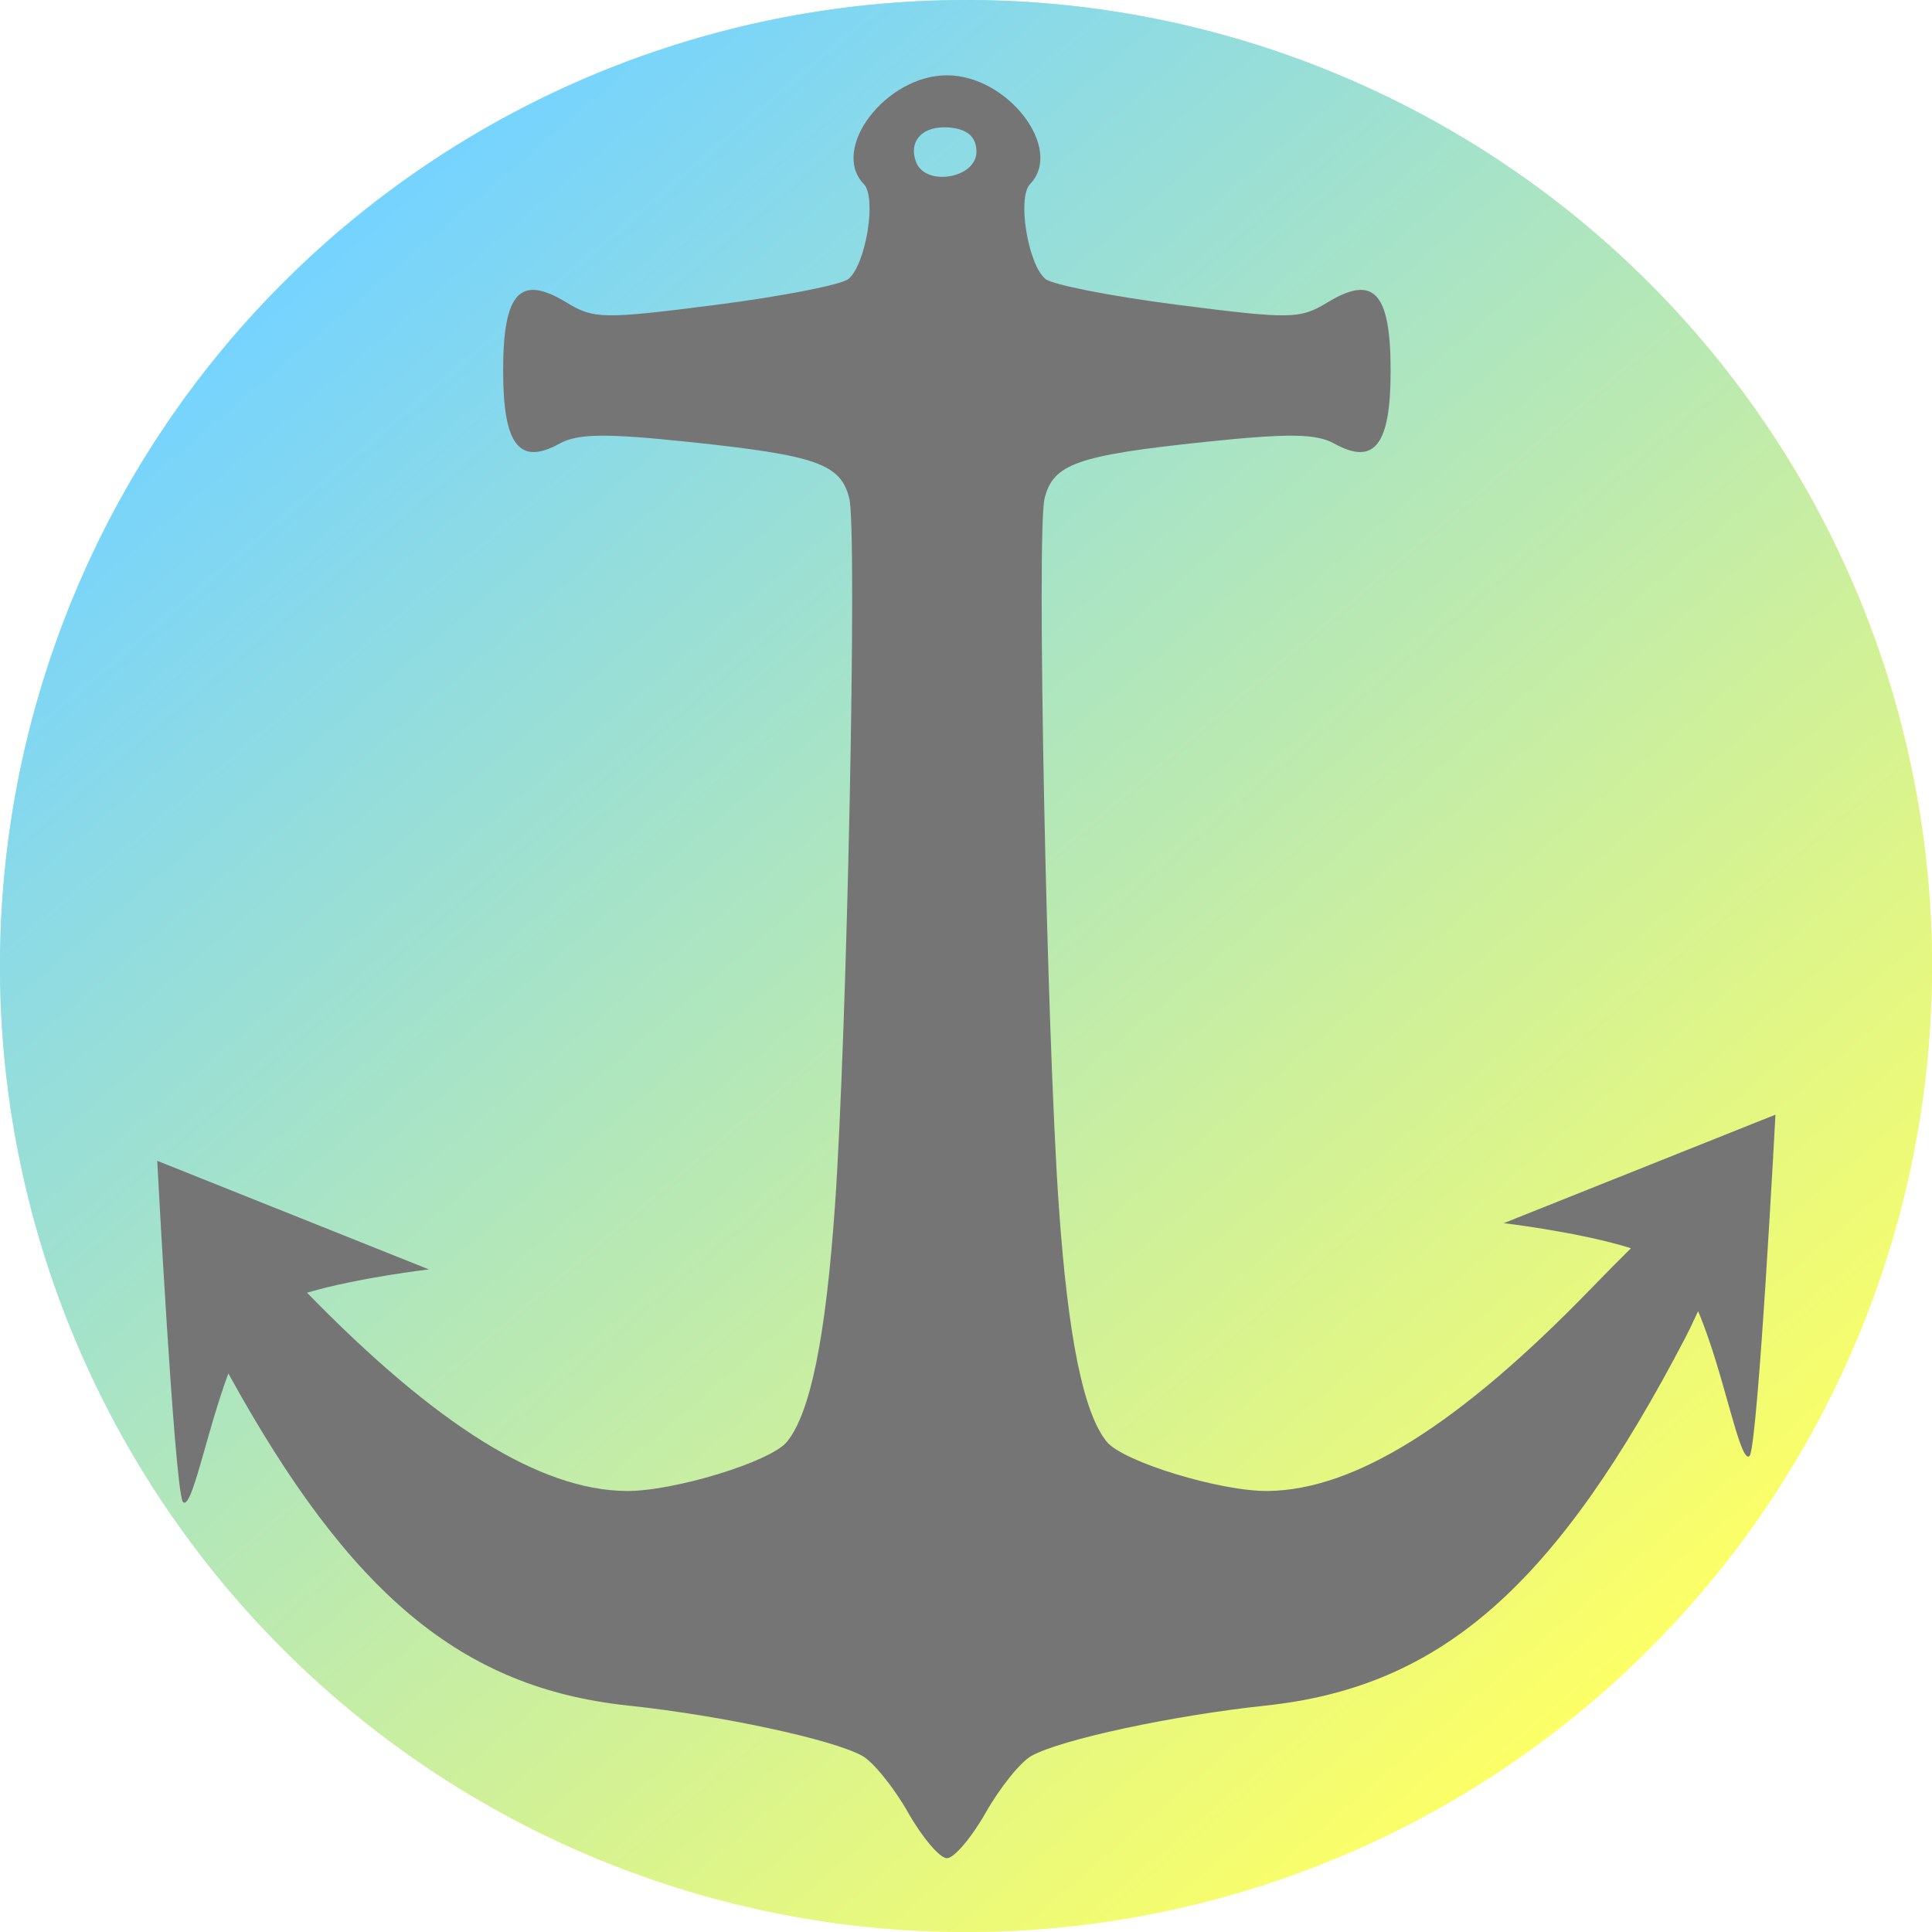 <?xml version="1.0" encoding="UTF-8" standalone="no"?>
<!-- Created with Inkscape (http://www.inkscape.org/) -->

<svg
   width="210mm"
   height="210mm"
   viewBox="0 0 210 210"
   version="1.1"
   id="svg1"
   xml:space="preserve"
   inkscape:version="1.3.2 (091e20ef0f, 2023-11-25)"
   sodipodi:docname="favicon.svg"
   inkscape:export-filename="../../Downloads/favicon-2.png"
   inkscape:export-xdpi="61.927616"
   inkscape:export-ydpi="61.927616"
   xmlns:inkscape="http://www.inkscape.org/namespaces/inkscape"
   xmlns:sodipodi="http://sodipodi.sourceforge.net/DTD/sodipodi-0.dtd"
   xmlns:xlink="http://www.w3.org/1999/xlink"
   xmlns="http://www.w3.org/2000/svg"
   xmlns:svg="http://www.w3.org/2000/svg"><sodipodi:namedview
     id="namedview1"
     pagecolor="#ffffff"
     bordercolor="#000000"
     borderopacity="0.25"
     inkscape:showpageshadow="2"
     inkscape:pageopacity="0.0"
     inkscape:pagecheckerboard="0"
     inkscape:deskcolor="#d1d1d1"
     inkscape:document-units="mm"
     inkscape:zoom="1.0263363"
     inkscape:cx="398.01769"
     inkscape:cy="443.32448"
     inkscape:window-width="1066"
     inkscape:window-height="592"
     inkscape:window-x="0"
     inkscape:window-y="0"
     inkscape:window-maximized="1"
     inkscape:current-layer="g1312" /><defs
     id="defs1"><linearGradient
       id="linearGradient233"
       inkscape:collect="always"><stop
         style="stop-color:#a1e9e9;stop-opacity:1;"
         offset="0.33"
         id="stop233" /><stop
         style="stop-color:#ffff64;stop-opacity:1;"
         offset="0.669"
         id="stop234" /></linearGradient><linearGradient
       id="linearGradient5"
       inkscape:collect="always"><stop
         style="stop-color:#75d3ff;stop-opacity:1;"
         offset="0"
         id="stop6" /><stop
         style="stop-color:#fcff66;stop-opacity:1;"
         offset="1"
         id="stop7" /></linearGradient><linearGradient
       id="swatch5"
       inkscape:swatch="solid"><stop
         style="stop-color:#000000;stop-opacity:1;"
         offset="0"
         id="stop5" /></linearGradient><linearGradient
       inkscape:collect="always"
       xlink:href="#linearGradient5"
       id="linearGradient7"
       x1="0"
       y1="105"
       x2="210"
       y2="105"
       gradientUnits="userSpaceOnUse" /><filter
       style="color-interpolation-filters:sRGB;"
       inkscape:label="Noise Fill"
       id="filter71"
       x="0"
       y="0"
       width="1"
       height="1"><feTurbulence
         type="fractalNoise"
         baseFrequency="28.632 29.703"
         numOctaves="5"
         seed="160"
         result="turbulence"
         id="feTurbulence70" /><feComposite
         in="SourceGraphic"
         in2="turbulence"
         operator="in"
         result="composite1"
         id="feComposite70" /><feColorMatrix
         values="1 0 0 0 0 0 1 0 0 0 0 0 1 0 0 0 0 0 3.73 -1 "
         result="color"
         id="feColorMatrix70" /><feFlood
         flood-opacity="0.188"
         flood-color="rgb(245,255,118)"
         result="flood"
         id="feFlood70" /><feMerge
         result="merge"
         id="feMerge71"><feMergeNode
           in="flood"
           id="feMergeNode70" /><feMergeNode
           in="color"
           id="feMergeNode71" /></feMerge><feComposite
         in2="SourceGraphic"
         operator="in"
         result="fbSourceGraphic"
         id="feComposite71" /><feColorMatrix
         result="fbSourceGraphicAlpha"
         in="fbSourceGraphic"
         values="0 0 0 -1 0 0 0 0 -1 0 0 0 0 -1 0 0 0 0 1 0"
         id="feColorMatrix221" /><feTurbulence
         id="feTurbulence221"
         type="fractalNoise"
         baseFrequency="1 1"
         numOctaves="3"
         seed="88"
         result="turbulence"
         in="fbSourceGraphic" /><feComposite
         id="feComposite221"
         in="fbSourceGraphic"
         in2="turbulence"
         operator="in"
         result="composite1" /><feColorMatrix
         id="feColorMatrix222"
         values="1 0 0 0 0 0 1 0 0 0 0 0 1 0 0 0 0 0 9.61 -1.5 "
         result="color" /><feFlood
         id="feFlood222"
         flood-opacity="0.188"
         flood-color="rgb(245,255,118)"
         result="flood" /><feMerge
         id="feMerge222"
         result="merge"><feMergeNode
           id="feMergeNode222"
           in="flood" /><feMergeNode
           id="feMergeNode223"
           in="color" /></feMerge><feComposite
         id="feComposite223"
         in2="fbSourceGraphic"
         operator="in"
         result="fbSourceGraphic" /><feColorMatrix
         result="fbSourceGraphicAlpha"
         in="fbSourceGraphic"
         values="0 0 0 -1 0 0 0 0 -1 0 0 0 0 -1 0 0 0 0 1 0"
         id="feColorMatrix312" /><feTurbulence
         id="feTurbulence312"
         type="fractalNoise"
         baseFrequency="0.6 1.6"
         numOctaves="1"
         seed="75"
         result="turbulence"
         in="fbSourceGraphic" /><feComposite
         id="feComposite312"
         in="fbSourceGraphic"
         in2="turbulence"
         operator="in"
         result="composite1" /><feColorMatrix
         id="feColorMatrix313"
         values="1 0 0 0 0 0 1 0 0 0 0 0 1 0 0 0 0 0 9.13 -2.58 "
         result="color" /><feFlood
         id="feFlood313"
         flood-opacity="0.188"
         flood-color="rgb(245,255,118)"
         result="flood" /><feMerge
         id="feMerge313"
         result="merge"><feMergeNode
           id="feMergeNode313"
           in="flood" /><feMergeNode
           id="feMergeNode314"
           in="color" /></feMerge><feComposite
         id="feComposite314"
         in2="fbSourceGraphic"
         operator="in"
         result="composite2" /></filter><linearGradient
       inkscape:collect="always"
       xlink:href="#linearGradient233"
       id="linearGradient234"
       x1="3.842"
       y1="16.837"
       x2="205.841"
       y2="195.991"
       gradientUnits="userSpaceOnUse" /></defs><g
     inkscape:label="Layer 1"
     inkscape:groupmode="layer"
     id="layer1"><circle
       style="fill:url(#linearGradient234);fill-opacity:1;stroke-width:0.265"
       id="path232"
       cx="105"
       cy="105"
       r="105" /><circle
       style="fill:url(#linearGradient7);fill-opacity:1;stroke-width:0.265;filter:url(#filter71)"
       id="path1"
       cx="105"
       cy="105"
       r="105"
       transform="rotate(49.512,105,105)" /><g
       id="g1312"
       transform="matrix(0.323,0,0,0.359,-14.291,-56.736)"
       style="fill:#757575;fill-opacity:1"><path
         id="path1363"
         style="fill:#757575;fill-opacity:1"
         d="m 361.59,196.59 c -7.47,0.16 -11.55,4.52 -9.09,10.47 3.13,7.59 20.34,5 20.34,-3.06 0,-4.14 -2.57,-6.53 -7.84,-7.22 -1.2,-0.16 -2.34,-0.21 -3.41,-0.19 z m 1.32,-15.75 c 20.53,0 39.44,22.28 27.97,32.94 -4.36,4.05 -0.77,24.15 5.12,28.69 2.3,1.77 22.37,5.31 44.62,7.87 37.87,4.36 41.12,4.34 50.32,-0.72 15.63,-8.58 21.28,-3.09 21.28,20.69 0,22.49 -5.41,28.78 -18.97,22.03 -6.12,-3.04 -15.51,-3.14 -43.47,-0.5 -43.14,4.08 -51.18,6.65 -54.03,17.19 -2.69,9.98 0.71,161.67 4.81,214.22 3.12,39.89 8.28,62.65 16.16,71.34 5.49,6.05 38.37,15.07 54.25,14.88 29.29,-0.35 64.36,-20.12 108.69,-61.28 5.4,-5.02 9.43,-8.64 13.43,-12.22 -17.26,-4.88 -42.81,-7.59 -42.81,-7.59 l 91.44,-32.85 c 0,0 -5.74,97.51 -8.6,103.22 -3.24,3.51 -8.56,-24.93 -17.43,-43.72 -1.4,2.59 -2.34,4.65 -4.07,7.63 -43.76,75.6 -82.36,106.13 -141.43,111.78 -31.19,2.98 -68.77,10.22 -78.81,15.22 -3.69,1.83 -10.62,9.58 -15.41,17.18 -4.79,7.61 -10.67,13.82 -13.06,13.82 -2.39,0 -8.27,-6.21 -13.07,-13.82 -4.79,-7.6 -11.75,-15.35 -15.43,-17.18 -10.05,-5 -47.59,-12.24 -78.79,-15.22 -55.92,-5.35 -93.55,-33.5 -134.53,-100.56 -7.61,18.45 -12.39,42.06 -15.37,38.84 C 102.86,607 97.156,509.5 97.156,509.5 l 91.404,32.88 c 0,0 -23.81,2.49 -41,7.06 43.65,40.26 78.31,59.68 107.28,60.03 15.88,0.19 48.74,-8.83 54.22,-14.88 7.89,-8.69 13.04,-31.45 16.16,-71.34 4.1,-52.55 7.54,-204.24 4.84,-214.22 -2.84,-10.54 -10.88,-13.11 -54.03,-17.19 -27.96,-2.64 -37.34,-2.54 -43.47,0.5 -13.56,6.75 -19,0.46 -19,-22.03 0,-23.78 5.68,-29.27 21.32,-20.69 9.19,5.06 12.41,5.08 50.28,0.72 22.26,-2.56 42.35,-6.1 44.65,-7.87 5.89,-4.54 9.49,-24.64 5.13,-28.69 -11.47,-10.66 7.43,-32.94 27.97,-32.94 z" /><path
         id="path1351"
         sodipodi:nodetypes="csscccsssscccssssssscccsssscccsccc"
         style="fill:#757575;fill-opacity:1"
         d="m 355.16,695.66 c -3.17,-4.99 -9.18,-11.16 -13.36,-13.7 -9.78,-5.96 -45.81,-13.43 -80.97,-16.79 -58.91,-5.63 -94.9,-33.99 -138.3,-108.95 l -15.73,-27.17 33.01,30.25 c 46.55,42.68 78.06,59.16 113.6,59.43 23.3,0.17 54.44,-8.01 62.47,-16.41 15.03,-15.72 19.82,-58.24 22.9,-203.21 2.38,-111.95 3.3,-108.35 -29.12,-113.44 -12.66,-1.98 -37.9,-3.82 -56.1,-4.08 l -33.08,-0.48 -0.02,-11.9 c -0.01,-10.14 0.84,-11.56 5.79,-9.63 12.5,4.88 21.14,4.92 62.19,0.24 47.56,-5.43 53.08,-8.04 56.49,-26.8 2.16,-11.85 2.44,-12.06 16.54,-12.06 14.1,0 14.39,0.21 16.55,12.06 3.4,18.76 8.93,21.37 56.48,26.8 41.06,4.68 49.7,4.64 62.2,-0.24 4.95,-1.93 5.8,-0.51 5.79,9.63 l -0.02,11.9 -33.09,0.48 c -18.19,0.26 -43.43,2.1 -56.09,4.08 -32.43,5.09 -31.5,1.49 -29.12,113.44 3.07,144.97 7.86,187.49 22.89,203.21 8.03,8.4 39.18,16.58 62.48,16.41 35.54,-0.27 67.04,-17.76 113.6,-60.44 l 42.09,-40.35 -11.68,26.16 c -43.36,74.9 -92.43,115.35 -151.43,121.14 -58.31,5.73 -79.97,12.25 -92.01,27.71 l -9.18,11.78 z" /><path
         id="path5012"
         sodipodi:nodetypes="ccccc"
         style="fill:#757575;fill-opacity:1;fill-rule:evenodd"
         d="m 102.99,516.19 5.16,77.93 c 0,0 11.44,-32.59 18.28,-45.02 8.13,-1.82 42.64,-8.05 41.65,-9.08 -38.23,-15.2 -64.15,-20.78 -65.09,-23.83 z" /><path
         id="path5740"
         sodipodi:nodetypes="ccccc"
         style="fill:#757575;fill-opacity:1;fill-rule:evenodd"
         d="m 635.57,503.26 -4.42,77.98 c 0,0 -11.75,-32.48 -18.71,-44.85 -8.14,-1.74 -42.71,-7.64 -41.73,-8.69 38.09,-15.55 63.96,-21.38 64.86,-24.44 z" /></g></g></svg>
